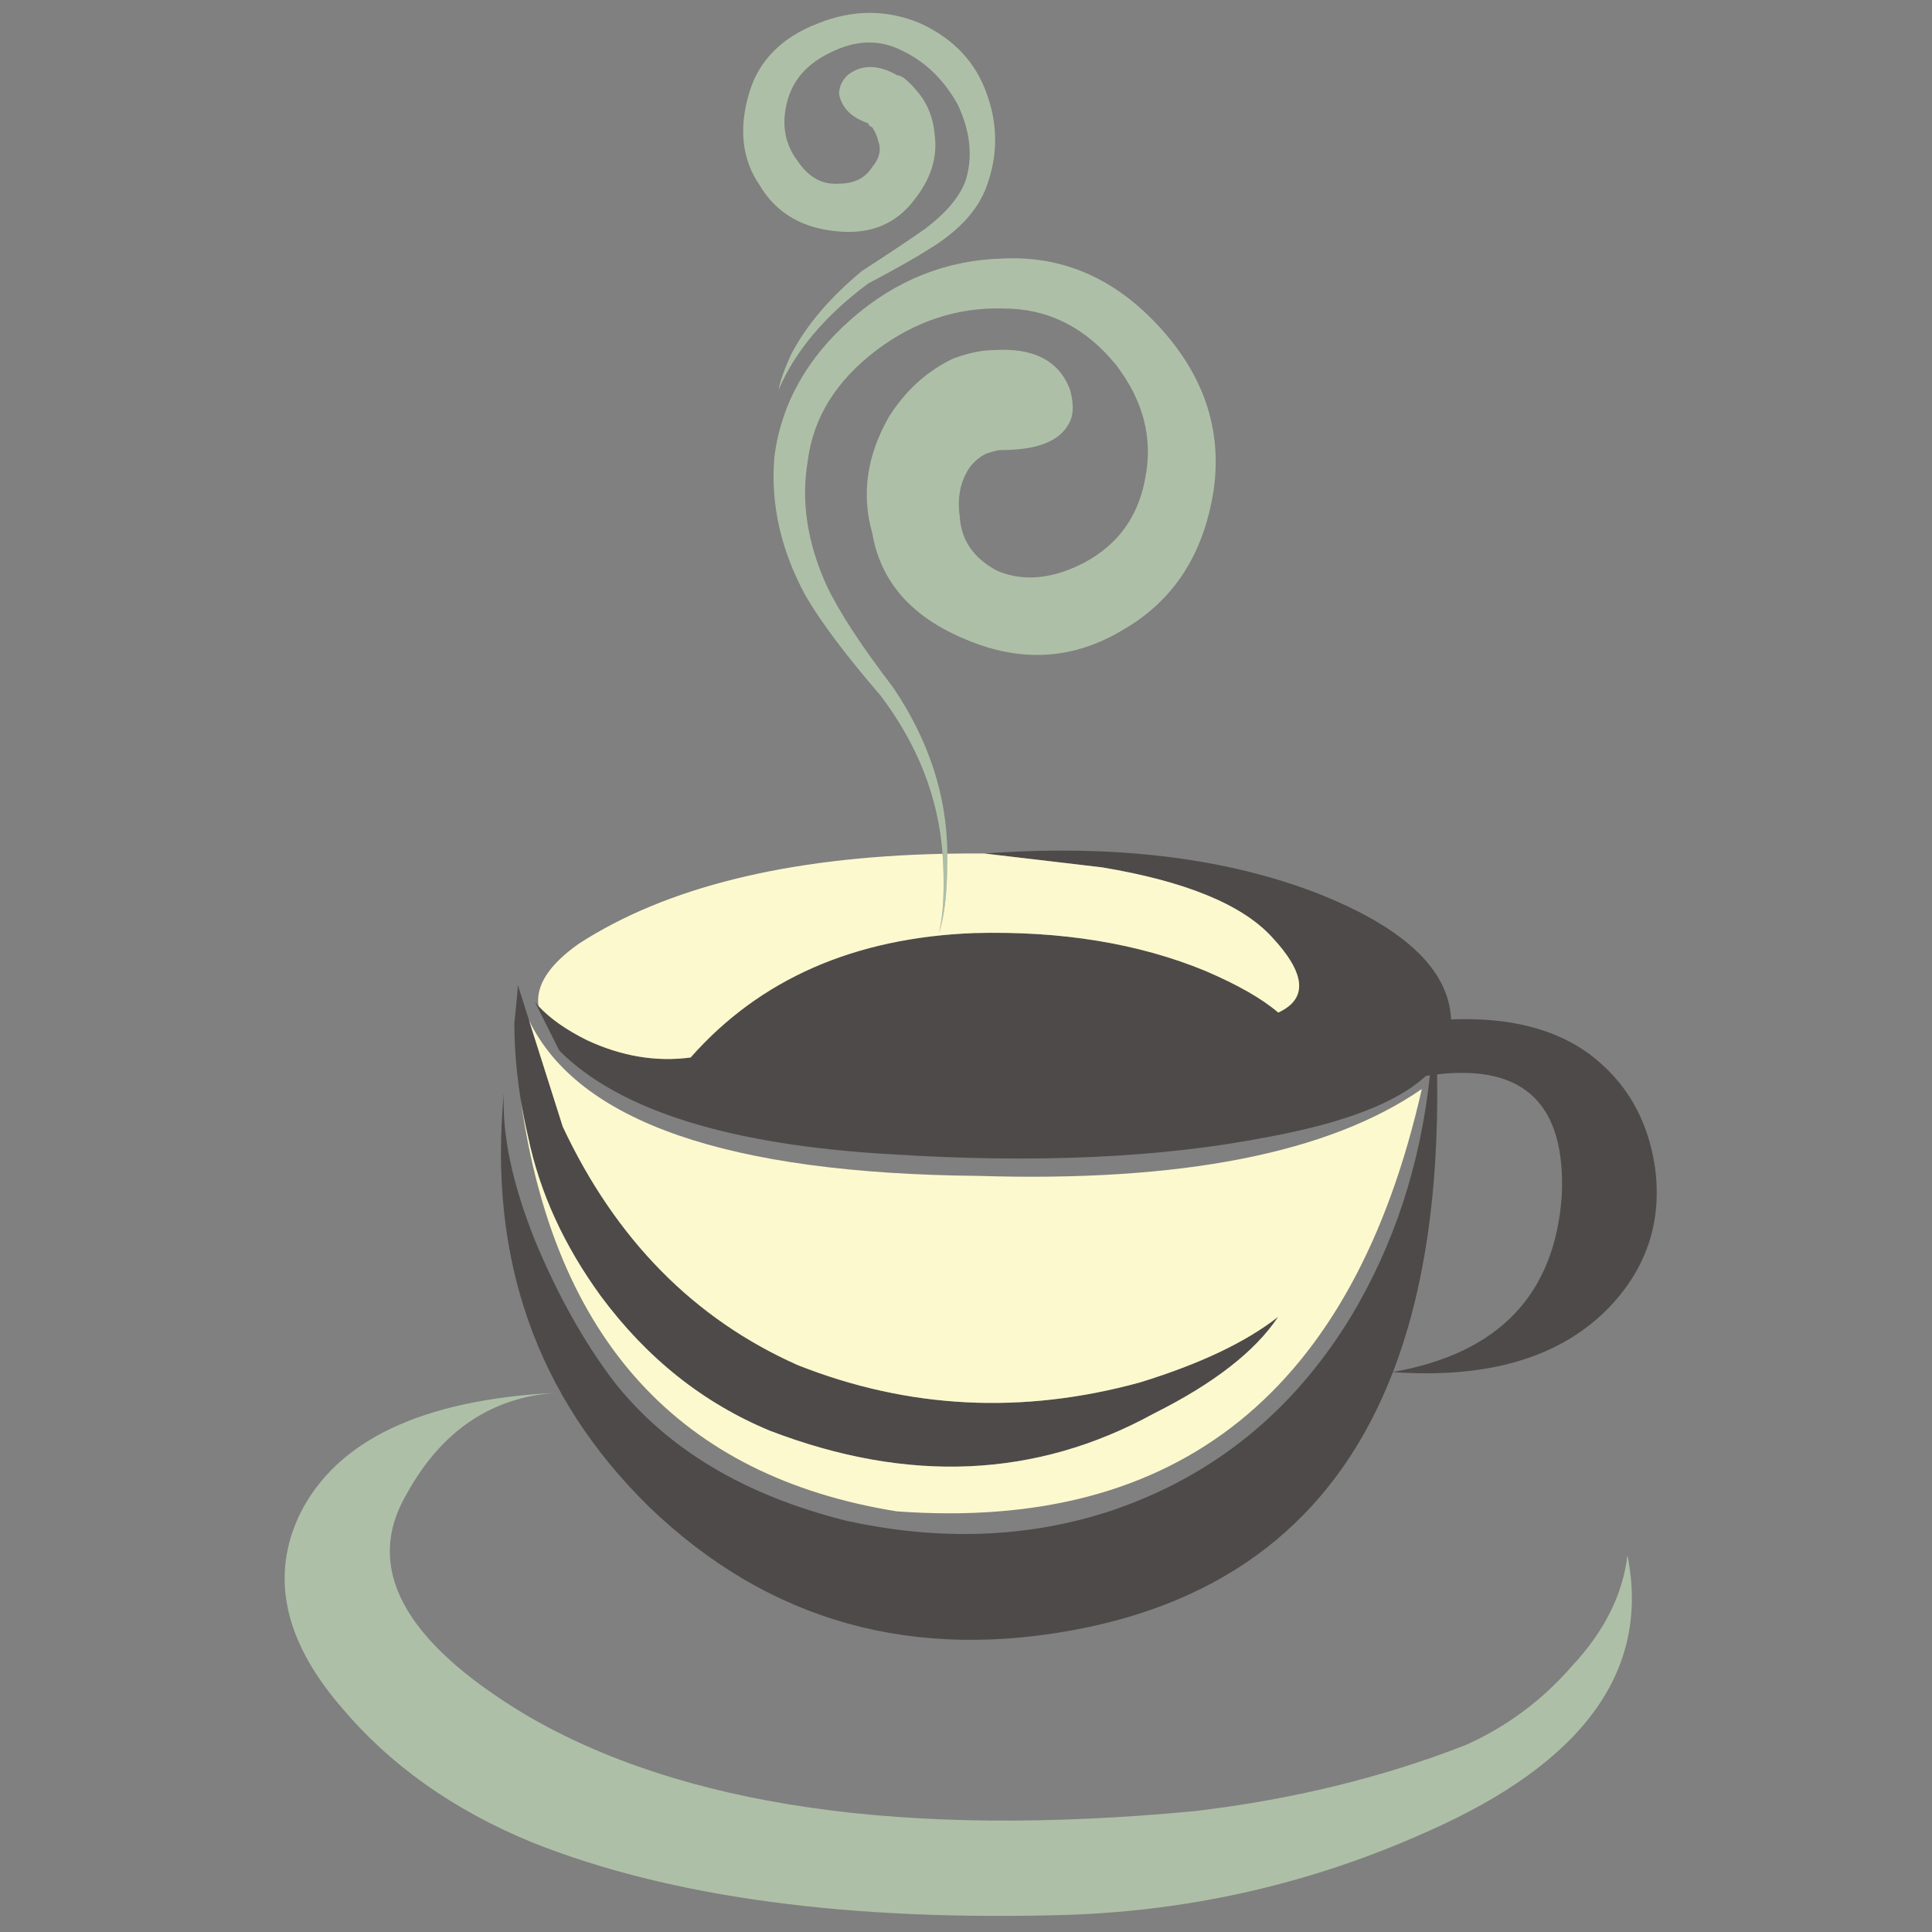 <?xml version="1.0" encoding="utf-8"?>
<!-- Generator: Adobe Illustrator 16.0.0, SVG Export Plug-In . SVG Version: 6.00 Build 0)  -->
<!DOCTYPE svg PUBLIC "-//W3C//DTD SVG 1.1//EN" "http://www.w3.org/Graphics/SVG/1.1/DTD/svg11.dtd">
<svg version="1.1" id="Layer_1" xmlns="http://www.w3.org/2000/svg" xmlns:xlink="http://www.w3.org/1999/xlink" x="0px" y="0px"
	 width="300px" height="300px" viewBox="0 0 300 300" enable-background="new 0 0 300 300" xml:space="preserve">
<rect x="0" y="0" width="300" height="300" fill="#808080" stroke="none"/>
<g>
	<path fill-rule="evenodd" clip-rule="evenodd" fill="#4E4A49" d="M197.424,145.419c-4.66-5.011-13.428-8.589-26.306-10.736
		l-18.251-2.147c0.022,0,0.046-0.002,0.07-0.009c19.653-1.419,36.631,0.552,50.927,5.915c13.953,5.368,21.106,11.986,21.465,19.854
		c8.947-0.359,16.104,1.434,21.473,5.377c5.727,4.293,9.126,10.199,10.2,17.715c1.073,8.225-1.253,15.379-6.979,21.463
		c-7.504,7.861-18.747,11.266-33.731,10.209c-8.354,21.639-24.307,34.877-47.856,39.717c-26.483,5.367-49.029-0.895-67.64-18.789
		c-17.53-17.178-25.042-38.652-22.538-64.418c-0.358,6.441,1.252,14.139,4.831,23.092c3.58,8.582,7.694,15.916,12.347,22
		c8.226,10.379,20.212,17.537,35.958,21.473c14.672,3.215,28.449,2.678,41.327-1.609c15.753-5.367,28.1-15.389,37.041-30.063
		c6.717-11.182,10.81-23.678,12.276-37.488c-0.211,0.029-0.423,0.061-0.634,0.096c-4.436,4.119-12.608,7.277-24.519,9.479
		c-16.462,3.227-35.967,4.121-58.513,2.684c-25.052-1.432-42.228-6.797-51.526-16.096l-3.758-7.516
		c0.17,0.199,0.347,0.398,0.528,0.598c1.772,1.92,4.28,3.686,7.524,5.299c5.369,2.506,10.734,3.402,16.096,2.691
		c10.736-12.166,25.409-18.609,44.02-19.323c13.599-0.359,25.586,1.607,35.958,5.895c5.01,2.147,8.769,4.297,11.273,6.45
		C203.141,155.076,202.786,151.141,197.424,145.419z M198.488,204.461c-3.573,5.369-10.013,10.379-19.317,15.031
		c-18.252,10.02-38.114,10.914-59.587,2.684c-10.378-4.293-19.146-11.273-26.304-20.936c-5.72-7.867-9.478-16.1-11.273-24.693
		c-0.452-1.924-0.83-3.83-1.135-5.713c-0.452-2.762-0.751-5.488-0.898-8.174c-0.059-1.021-0.091-2.033-0.097-3.037
		c-0.006-0.264-0.009-0.525-0.009-0.783c0.03-0.27,0.059-0.533,0.088-0.793l0.026-0.246c0.006-0.057,0.013-0.119,0.018-0.184
		c0.27-2.506,0.404-4.066,0.404-4.683l6.979,22.011c8.226,17.529,20.39,29.875,36.495,37.031c17.178,6.801,34.89,7.693,53.137,2.684
		C186.319,211.797,193.478,208.398,198.488,204.461z M242.508,185.682c0.657-14.152-5.794-20.434-19.352-18.852
		c0.275,18.234-2.01,33.639-6.856,46.211C232.698,210.154,241.434,201.033,242.508,185.682z"/>
	<path fill-rule="evenodd" clip-rule="evenodd" fill="#AEBFA7" d="M177.799,74.418c1.289-6.254-0.218-12.183-4.524-17.786
		c-4.746-5.82-10.566-8.73-17.459-8.73c-7.111-0.211-13.683,1.945-19.713,6.468c-6.254,4.741-9.81,10.453-10.666,17.135
		c-1.08,6.249-0.112,12.71,2.904,19.387c1.942,4.101,5.389,9.384,10.34,15.85c5.55,8.214,8.357,16.821,8.422,25.82
		c0,0.447-0.006,0.891-0.018,1.329c0,4.741-0.428,8.404-1.285,10.993c0.646-2.589,0.86-6.252,0.643-10.993
		c-0.023-0.438-0.05-0.876-0.079-1.311c-0.668-8.771-3.875-16.956-9.619-24.554c-5.385-6.248-9.267-11.417-11.643-15.505
		c-3.878-7.118-5.494-14.34-4.849-21.667c1.086-8.191,5.075-15.302,11.969-21.333c6.894-6.037,14.758-9.165,23.594-9.381
		c9.27-0.428,17.354,3.127,24.254,10.666c6.893,7.544,9.692,15.952,8.396,25.223c-1.509,9.909-6.14,17.127-13.896,21.657
		c-7.757,4.741-15.946,5.28-24.57,1.619c-8.407-3.449-13.256-8.947-14.547-16.491c-1.725-6.037-0.862-12.071,2.587-18.103
		c2.588-4.095,5.927-7.114,10.015-9.056c2.376-0.856,4.427-1.285,6.152-1.285c6.248-0.434,10.231,1.613,11.95,6.143
		c0.652,2.371,0.546,4.2-0.317,5.492c-1.507,2.586-4.957,3.88-10.349,3.88c-0.429,0-0.965,0.109-1.61,0.326
		c-1.079,0.218-2.159,0.971-3.238,2.262c-1.502,2.153-2.039,4.738-1.61,7.753c0.217,3.667,2.155,6.471,5.817,8.414
		c4.095,1.719,8.621,1.285,13.578-1.303C173.601,84.539,176.724,80.232,177.799,74.418z M118,28.833
		c-2.804-4.096-3.344-8.945-1.619-14.547c1.508-4.958,5.063-8.514,10.666-10.666c5.392-2.16,10.673-2.16,15.842,0
		c5.168,2.37,8.618,6.031,10.349,10.983c1.719,4.746,1.719,9.489,0,14.23c-1.296,3.667-4.206,6.899-8.729,9.698
		c-2.37,1.508-5.603,3.338-9.698,5.492c-6.683,4.963-11.318,10.46-13.905,16.492c0.217-1.297,0.866-3.13,1.945-5.5
		c2.371-4.524,6.031-8.833,10.983-12.928c4.312-2.798,7.545-4.955,9.699-6.469c3.449-2.586,5.605-5.174,6.468-7.761
		c1.079-3.661,0.648-7.539-1.294-11.635c-2.152-3.877-5.06-6.679-8.721-8.404c-3.45-1.725-7.116-1.617-11,0.326
		c-3.661,1.725-5.923,4.312-6.785,7.763c-0.863,3.443-0.323,6.458,1.619,9.046c1.725,2.587,3.881,3.775,6.468,3.564
		c2.364,0,4.086-0.865,5.166-2.596c1.08-1.292,1.402-2.585,0.969-3.881c-0.212-0.857-0.535-1.608-0.969-2.253
		c-0.428-0.216-0.642-0.434-0.642-0.651c-2.587-0.863-4.095-2.373-4.523-4.532c0-1.074,0.428-2.042,1.285-2.905
		c2.159-1.725,4.746-1.725,7.762,0c0.645,0,1.613,0.753,2.903,2.262c1.731,1.942,2.702,4.312,2.913,7.11
		c0.435,3.45-0.642,6.792-3.229,10.024c-2.805,3.661-6.683,5.277-11.634,4.849C124.682,35.514,120.587,33.145,118,28.833z
		 M227.477,271.018c6.442-2.861,11.988-6.975,16.642-12.338c5.01-5.367,7.873-11.096,8.589-17.178
		c3.579,17.895-6.8,32.207-31.136,42.938c-17.536,7.873-35.963,12.168-55.284,12.883c-34.357,1.074-62.271-2.684-83.744-11.273
		c-12.162-5.01-22-11.984-29.516-20.926c-8.947-10.379-11.094-20.398-6.442-30.063c5.726-11.453,18.965-17.715,39.716-18.789
		c-10.021,0.715-17.713,5.904-23.075,15.566c-6.8,11.453-0.716,22.902,18.252,34.35c24.33,14.314,59.042,19.324,104.134,15.031
		C200.644,279.43,214.6,276.029,227.477,271.018z"/>
	<path fill-rule="evenodd" clip-rule="evenodd" fill="#FDF9CE" d="M198.488,157.229c-2.505-2.152-6.264-4.303-11.273-6.45
		c-10.372-4.288-22.359-6.254-35.958-5.895c-18.611,0.714-33.284,7.157-44.02,19.323c-5.362,0.711-10.727-0.186-16.096-2.691
		c-3.245-1.613-5.752-3.379-7.524-5.299c-0.458-3.179,1.631-6.406,6.266-9.679c13.564-8.771,32.391-13.424,56.48-13.958
		c0.029,0.434,0.056,0.872,0.079,1.311c0.218,4.741,0.003,8.404-0.643,10.993c0.857-2.589,1.285-6.252,1.285-10.993
		c0.012-0.438,0.018-0.882,0.018-1.329c1.907-0.035,3.853-0.046,5.835-0.035c-0.024,0.007-0.048,0.009-0.07,0.009l18.251,2.147
		c12.878,2.147,21.646,5.726,26.306,10.736C202.786,151.141,203.141,155.076,198.488,157.229z M198.488,204.461
		c-5.011,3.938-12.169,7.336-21.473,10.199c-18.247,5.01-35.959,4.117-53.137-2.684c-16.105-7.156-28.269-19.502-36.495-37.031
		l-5.228-16.484c7.645,15.734,30.91,23.779,69.796,24.131c31.429,0.986,54.372-3.512,68.827-13.49
		c-10.613,46.918-37.788,68.777-81.526,65.58c-33.706-5.41-53.166-26.691-58.381-63.848c0.305,1.883,0.683,3.789,1.135,5.713
		c1.795,8.594,5.553,16.826,11.273,24.693c7.158,9.662,15.926,16.643,26.304,20.936c21.473,8.23,41.335,7.336,59.587-2.684
		C188.476,214.84,194.915,209.83,198.488,204.461z"/>
</g>
</svg>
